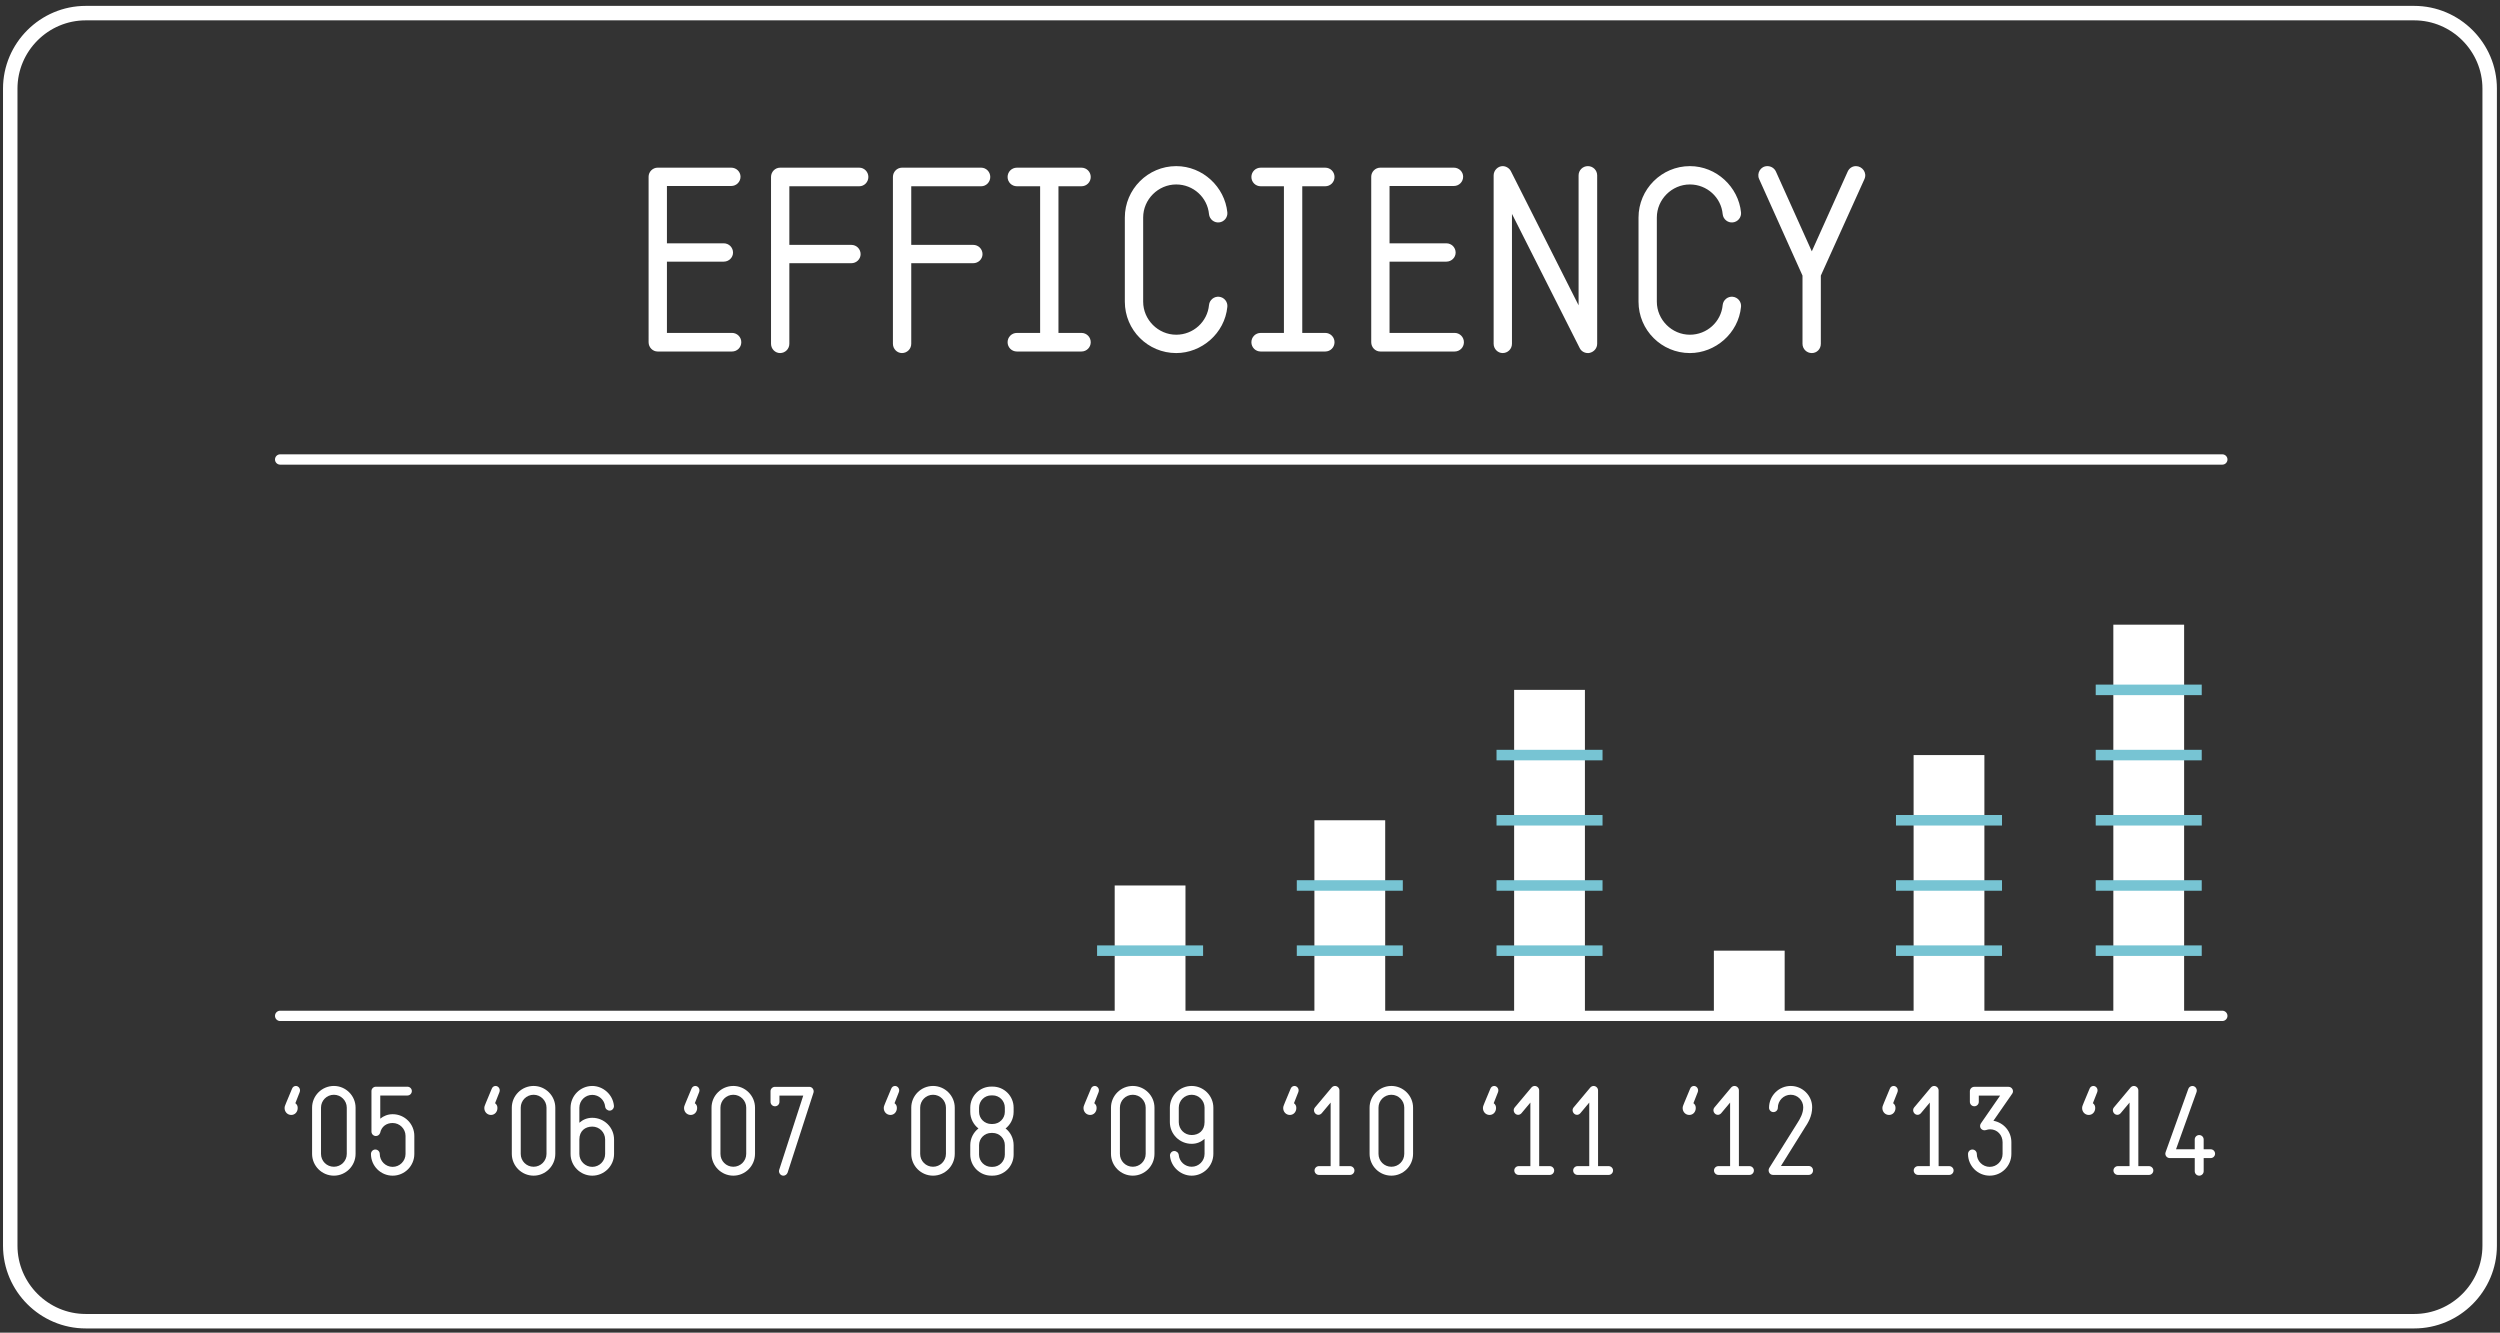 <?xml version="1.0" encoding="utf-8"?>
<!-- Generator: Adobe Illustrator 16.0.0, SVG Export Plug-In . SVG Version: 6.00 Build 0)  -->
<!DOCTYPE svg PUBLIC "-//W3C//DTD SVG 1.1//EN" "http://www.w3.org/Graphics/SVG/1.1/DTD/svg11.dtd">
<svg version="1.1" id="Layer_1" xmlns="http://www.w3.org/2000/svg" xmlns:xlink="http://www.w3.org/1999/xlink" x="0px" y="0px"
	 width="242px" height="129px" viewBox="0 0 242 129" enable-background="new 0 0 242 129" xml:space="preserve">
<rect x="0" y="0" width="242" height="129" fill="#333333" stroke="none"/>
<g>
	<g>
		<path fill="#FFFFFF" d="M71.757,33.127c0,0.5-0.4,0.899-0.9,0.899h-7.198c-0.475,0-0.875-0.399-0.875-0.899V17.105
			c0-0.475,0.4-0.875,0.875-0.875h7.124c0.5,0,0.9,0.4,0.9,0.875c0,0.5-0.4,0.899-0.9,0.899h-6.224v5.549h5.499
			c0.5,0,0.9,0.4,0.9,0.9c0,0.475-0.4,0.874-0.9,0.874h-5.499v6.898h6.298C71.357,32.227,71.757,32.627,71.757,33.127z"/>
		<path fill="#FFFFFF" d="M76.409,18.03v5.674h5.999c0.5,0,0.9,0.399,0.9,0.899c0,0.475-0.4,0.875-0.9,0.875h-5.999v7.798
			c0,0.5-0.4,0.9-0.899,0.9c-0.475,0-0.875-0.4-0.875-0.9V17.131c0-0.5,0.4-0.9,0.875-0.9h7.673c0.475,0,0.875,0.4,0.875,0.9
			s-0.4,0.899-0.875,0.899H76.409z"/>
		<path fill="#FFFFFF" d="M88.209,18.03v5.674h5.999c0.5,0,0.9,0.399,0.9,0.899c0,0.475-0.4,0.875-0.9,0.875h-5.999v7.798
			c0,0.5-0.4,0.9-0.899,0.9c-0.475,0-0.875-0.4-0.875-0.9V17.131c0-0.5,0.4-0.9,0.875-0.9h7.673c0.475,0,0.875,0.4,0.875,0.9
			s-0.4,0.899-0.875,0.899H88.209z"/>
		<path fill="#FFFFFF" d="M105.583,33.127c0,0.5-0.4,0.899-0.9,0.899h-6.249c-0.5,0-0.899-0.399-0.899-0.899s0.4-0.9,0.899-0.9h2.25
			V18.03h-2.25c-0.5,0-0.899-0.399-0.899-0.899s0.4-0.9,0.899-0.9h6.249c0.5,0,0.9,0.4,0.9,0.9s-0.4,0.899-0.9,0.899h-2.224v14.196
			h2.224C105.183,32.227,105.583,32.627,105.583,33.127z"/>
		<path fill="#FFFFFF" d="M108.884,29.202v-8.147c0-2.725,2.225-4.974,4.974-4.974c2.575,0,4.699,2.024,4.949,4.474
			c0.05,0.475-0.3,0.925-0.8,0.975c-0.475,0.05-0.924-0.3-0.975-0.8c-0.15-1.624-1.524-2.874-3.174-2.874
			c-1.75,0-3.199,1.449-3.199,3.199v8.147c0,1.75,1.45,3.199,3.199,3.199c1.65,0,3.024-1.249,3.174-2.874
			c0.05-0.5,0.5-0.85,0.975-0.8c0.5,0.05,0.85,0.5,0.8,0.975c-0.25,2.574-2.499,4.475-4.949,4.475
			C111.109,34.177,108.884,31.952,108.884,29.202z"/>
		<path fill="#FFFFFF" d="M129.182,33.127c0,0.5-0.399,0.899-0.899,0.899h-6.249c-0.499,0-0.899-0.399-0.899-0.899
			s0.4-0.9,0.899-0.9h2.25V18.03h-2.25c-0.499,0-0.899-0.399-0.899-0.899s0.4-0.9,0.899-0.9h6.249c0.5,0,0.899,0.4,0.899,0.9
			s-0.399,0.899-0.899,0.899h-2.224v14.196h2.224C128.782,32.227,129.182,32.627,129.182,33.127z"/>
		<path fill="#FFFFFF" d="M141.707,33.127c0,0.5-0.4,0.899-0.9,0.899h-7.198c-0.475,0-0.874-0.399-0.874-0.899V17.105
			c0-0.475,0.399-0.875,0.874-0.875h7.124c0.5,0,0.899,0.4,0.899,0.875c0,0.5-0.399,0.899-0.899,0.899h-6.225v5.549h5.499
			c0.5,0,0.899,0.4,0.899,0.9c0,0.475-0.399,0.874-0.899,0.874h-5.499v6.898h6.299C141.307,32.227,141.707,32.627,141.707,33.127z"
			/>
		<path fill="#FFFFFF" d="M152.906,33.677l-6.548-12.972v12.571c0,0.5-0.399,0.9-0.899,0.9c-0.475,0-0.875-0.4-0.875-0.9V16.98
			c0-0.5,0.425-0.899,0.875-0.899c0.324,0,0.649,0.199,0.8,0.5l6.548,12.972V16.98c0-0.5,0.4-0.899,0.9-0.899
			s0.899,0.399,0.899,0.899v16.296c0,0.425-0.3,0.775-0.7,0.875c-0.074,0.025-0.125,0.025-0.199,0.025
			C153.382,34.177,153.057,34.001,152.906,33.677z"/>
		<path fill="#FFFFFF" d="M158.609,29.202v-8.147c0-2.725,2.225-4.974,4.973-4.974c2.575,0,4.699,2.024,4.949,4.474
			c0.051,0.475-0.3,0.925-0.8,0.975c-0.475,0.05-0.925-0.3-0.975-0.8c-0.149-1.624-1.524-2.874-3.175-2.874
			c-1.749,0-3.199,1.449-3.199,3.199v8.147c0,1.75,1.45,3.199,3.199,3.199c1.65,0,3.025-1.249,3.175-2.874
			c0.05-0.5,0.5-0.85,0.975-0.8c0.5,0.05,0.851,0.5,0.8,0.975c-0.25,2.574-2.499,4.475-4.949,4.475
			C160.834,34.177,158.609,31.952,158.609,29.202z"/>
		<path fill="#FFFFFF" d="M180.481,17.33l-4.224,9.348v6.599c0,0.5-0.375,0.9-0.875,0.9s-0.9-0.4-0.9-0.9v-6.599l-4.199-9.348
			c-0.249-0.55,0.125-1.249,0.801-1.249c0.35,0,0.674,0.199,0.824,0.524l3.475,7.724l3.475-7.724
			c0.149-0.325,0.449-0.524,0.799-0.524C180.256,16.081,180.756,16.706,180.481,17.33z"/>
	</g>
	
		<line fill="none" stroke="#FFFFFF" stroke-linecap="round" stroke-miterlimit="10" x1="27.119" y1="44.478" x2="215.119" y2="44.478"/>
	
		<line fill="none" stroke="#FFFFFF" stroke-linecap="round" stroke-miterlimit="10" x1="27.119" y1="98.336" x2="215.119" y2="98.336"/>
	<g>
		<path fill="none" stroke="#FFFFFF" stroke-width="1.4" stroke-miterlimit="10" d="M241,120.584c0,4.02-3.289,7.309-7.309,7.309
			H8.301c-4.02,0-7.309-3.289-7.309-7.309V8.58c0-4.021,3.289-7.31,7.309-7.31h225.39c4.02,0,7.309,3.289,7.309,7.31V120.584z"/>
	</g>
	<rect x="165.903" y="92.024" fill="#FFFFFF" width="6.852" height="6.312"/>
	<rect x="185.237" y="73.091" fill="#FFFFFF" width="6.852" height="25.245"/>
	
		<line fill="none" stroke="#77C4D3" stroke-width="1.019" stroke-miterlimit="10" x1="193.794" y1="92.024" x2="183.532" y2="92.024"/>
	
		<line fill="none" stroke="#77C4D3" stroke-width="1.019" stroke-miterlimit="10" x1="193.794" y1="85.714" x2="183.532" y2="85.714"/>
	
		<line fill="none" stroke="#77C4D3" stroke-width="1.019" stroke-miterlimit="10" x1="193.794" y1="79.402" x2="183.532" y2="79.402"/>
	<rect x="204.571" y="60.469" fill="#FFFFFF" width="6.852" height="37.867"/>
	
		<line fill="none" stroke="#77C4D3" stroke-width="1.019" stroke-miterlimit="10" x1="213.128" y1="92.024" x2="202.866" y2="92.024"/>
	
		<line fill="none" stroke="#77C4D3" stroke-width="1.019" stroke-miterlimit="10" x1="213.128" y1="85.714" x2="202.866" y2="85.714"/>
	
		<line fill="none" stroke="#77C4D3" stroke-width="1.019" stroke-miterlimit="10" x1="213.128" y1="79.402" x2="202.866" y2="79.402"/>
	
		<line fill="none" stroke="#77C4D3" stroke-width="1.019" stroke-miterlimit="10" x1="213.128" y1="73.091" x2="202.866" y2="73.091"/>
	
		<line fill="none" stroke="#77C4D3" stroke-width="1.019" stroke-miterlimit="10" x1="213.128" y1="66.779" x2="202.866" y2="66.779"/>
	<rect x="107.902" y="85.714" fill="#FFFFFF" width="6.852" height="12.622"/>
	
		<line fill="none" stroke="#77C4D3" stroke-width="1.019" stroke-miterlimit="10" x1="116.459" y1="92.024" x2="106.197" y2="92.024"/>
	<rect x="127.235" y="79.402" fill="#FFFFFF" width="6.852" height="18.934"/>
	
		<line fill="none" stroke="#77C4D3" stroke-width="1.019" stroke-miterlimit="10" x1="135.792" y1="92.024" x2="125.53" y2="92.024"/>
	
		<line fill="none" stroke="#77C4D3" stroke-width="1.019" stroke-miterlimit="10" x1="135.792" y1="85.714" x2="125.53" y2="85.714"/>
	<rect x="146.568" y="66.779" fill="#FFFFFF" width="6.852" height="31.557"/>
	
		<line fill="none" stroke="#77C4D3" stroke-width="1.019" stroke-miterlimit="10" x1="155.125" y1="92.024" x2="144.863" y2="92.024"/>
	
		<line fill="none" stroke="#77C4D3" stroke-width="1.019" stroke-miterlimit="10" x1="155.125" y1="85.714" x2="144.863" y2="85.714"/>
	
		<line fill="none" stroke="#77C4D3" stroke-width="1.019" stroke-miterlimit="10" x1="155.125" y1="79.402" x2="144.863" y2="79.402"/>
	
		<line fill="none" stroke="#77C4D3" stroke-width="1.019" stroke-miterlimit="10" x1="155.125" y1="73.091" x2="144.863" y2="73.091"/>
	<g>
		<g>
			<path fill="#FFFFFF" d="M27.606,106.992c0.012-0.023,0.06-0.18,0.659-1.594c0.06-0.168,0.204-0.277,0.372-0.277
				c0.276,0,0.492,0.301,0.372,0.6l-0.419,1.068c0.156,0.119,0.228,0.264,0.228,0.467c0,0.373-0.264,0.672-0.624,0.672
				c-0.372,0-0.647-0.299-0.647-0.672C27.546,107.172,27.57,107.076,27.606,106.992z"/>
			<path fill="#FFFFFF" d="M30.21,111.693v-4.473c0-1.152,0.947-2.1,2.111-2.1c1.151,0,2.099,0.947,2.099,2.1v4.473
				c0,1.164-0.947,2.111-2.099,2.111C31.157,113.805,30.21,112.857,30.21,111.693z M31.073,107.221v4.473
				c0,0.695,0.552,1.248,1.248,1.248c0.684,0,1.247-0.553,1.247-1.248v-4.473c0-0.684-0.563-1.248-1.247-1.248
				C31.625,105.973,31.073,106.537,31.073,107.221z"/>
			<path fill="#FFFFFF" d="M40.107,109.955v1.75c0,1.152-0.936,2.1-2.099,2.1c-1.163,0-2.099-0.947-2.099-2.1
				c0-0.238,0.192-0.432,0.42-0.432c0.24,0,0.432,0.193,0.432,0.432c0,0.684,0.563,1.248,1.247,1.248s1.248-0.564,1.248-1.248v-1.75
				c0-0.684-0.564-1.248-1.248-1.248c-0.6,0-1.079,0.336-1.211,0.961c-0.06,0.168-0.216,0.299-0.408,0.299
				c-0.24,0-0.432-0.191-0.432-0.432v-3.922c0-0.229,0.192-0.42,0.432-0.42h3.046c0.24,0,0.432,0.191,0.432,0.42
				c0,0.24-0.191,0.432-0.432,0.432h-2.626v2.242c0.324-0.264,0.731-0.432,1.199-0.432
				C39.172,107.855,40.107,108.791,40.107,109.955z"/>
		</g>
		<g>
			<path fill="#FFFFFF" d="M46.94,106.992c0.012-0.023,0.06-0.18,0.659-1.594c0.06-0.168,0.204-0.277,0.372-0.277
				c0.276,0,0.492,0.301,0.372,0.6l-0.419,1.068c0.156,0.119,0.228,0.264,0.228,0.467c0,0.373-0.264,0.672-0.624,0.672
				c-0.372,0-0.647-0.299-0.647-0.672C46.88,107.172,46.904,107.076,46.94,106.992z"/>
			<path fill="#FFFFFF" d="M49.543,111.693v-4.473c0-1.152,0.947-2.1,2.111-2.1c1.151,0,2.099,0.947,2.099,2.1v4.473
				c0,1.164-0.947,2.111-2.099,2.111C50.491,113.805,49.543,112.857,49.543,111.693z M50.407,107.221v4.473
				c0,0.695,0.552,1.248,1.248,1.248c0.684,0,1.247-0.553,1.247-1.248v-4.473c0-0.684-0.563-1.248-1.247-1.248
				C50.958,105.973,50.407,106.537,50.407,107.221z"/>
			<path fill="#FFFFFF" d="M59.441,110.303v1.402c0,1.152-0.948,2.1-2.111,2.1c-1.151,0-2.099-0.947-2.099-2.1v-4.473
				c0-1.164,0.948-2.111,2.099-2.111c1.043,0,2.003,0.828,2.099,1.92c0.024,0.215-0.156,0.467-0.408,0.467
				c-0.228,0-0.42-0.168-0.444-0.395c-0.06-0.637-0.6-1.129-1.247-1.129c-0.684,0-1.248,0.553-1.248,1.248v1.451
				c0.336-0.299,0.756-0.48,1.248-0.48C58.493,108.203,59.441,109.139,59.441,110.303z M58.577,111.705v-1.402
				c0-0.695-0.552-1.248-1.247-1.248c-0.684,0-1.248,0.42-1.248,1.248v1.402c0,0.684,0.564,1.248,1.248,1.248
				C58.025,112.953,58.577,112.389,58.577,111.705z"/>
		</g>
		<g>
			<path fill="#FFFFFF" d="M201.606,106.992c0.012-0.023,0.06-0.18,0.659-1.594c0.061-0.168,0.204-0.277,0.372-0.277
				c0.276,0,0.491,0.301,0.372,0.6l-0.42,1.068c0.156,0.119,0.228,0.264,0.228,0.467c0,0.373-0.264,0.672-0.624,0.672
				c-0.371,0-0.646-0.299-0.646-0.672C201.547,107.172,201.57,107.076,201.606,106.992z"/>
			<path fill="#FFFFFF" d="M208.443,113.301c0,0.24-0.191,0.432-0.432,0.432h-2.998c-0.24,0-0.432-0.191-0.432-0.432
				c0-0.227,0.191-0.42,0.432-0.42h1.127v-6.152l-0.863,1.031c-0.084,0.096-0.204,0.156-0.324,0.156
				c-0.336,0-0.563-0.42-0.336-0.707l1.619-1.932c0.084-0.096,0.204-0.156,0.324-0.156c0.229,0,0.432,0.193,0.432,0.432v7.328h1.02
				C208.252,112.881,208.443,113.074,208.443,113.301z"/>
			<path fill="#FFFFFF" d="M214.419,111.682c0,0.229-0.192,0.42-0.419,0.42h-0.684v1.271c0,0.24-0.192,0.432-0.433,0.432
				c-0.239,0-0.432-0.191-0.432-0.432v-1.271h-2.423c-0.287,0-0.504-0.287-0.396-0.576l2.194-6.115
				c0.061-0.18,0.229-0.289,0.396-0.289c0.287,0,0.491,0.289,0.408,0.576l-1.992,5.553h1.812v-0.947c0-0.24,0.192-0.432,0.432-0.432
				c0.24,0,0.433,0.191,0.433,0.432v0.947H214C214.227,111.25,214.419,111.441,214.419,111.682z"/>
		</g>
		<g>
			<path fill="#FFFFFF" d="M182.273,106.992c0.012-0.023,0.059-0.18,0.658-1.594c0.061-0.168,0.205-0.277,0.373-0.277
				c0.275,0,0.491,0.301,0.371,0.6l-0.42,1.068c0.156,0.119,0.229,0.264,0.229,0.467c0,0.373-0.264,0.672-0.624,0.672
				c-0.372,0-0.647-0.299-0.647-0.672C182.213,107.172,182.236,107.076,182.273,106.992z"/>
			<path fill="#FFFFFF" d="M189.109,113.301c0,0.24-0.191,0.432-0.432,0.432h-2.998c-0.24,0-0.432-0.191-0.432-0.432
				c0-0.227,0.191-0.42,0.432-0.42h1.127v-6.152l-0.863,1.031c-0.084,0.096-0.203,0.156-0.323,0.156
				c-0.336,0-0.563-0.42-0.336-0.707l1.619-1.932c0.084-0.096,0.204-0.156,0.323-0.156c0.229,0,0.432,0.193,0.432,0.432v7.328h1.02
				C188.918,112.881,189.109,113.074,189.109,113.301z"/>
			<path fill="#FFFFFF" d="M190.504,111.705c0-0.238,0.191-0.432,0.42-0.432c0.24,0,0.432,0.193,0.432,0.432
				c0,0.684,0.564,1.248,1.248,1.248s1.246-0.564,1.246-1.248v-1.139c0-0.695-0.516-1.248-1.199-1.248
				c-0.144,0-0.275,0.025-0.407,0.072c-0.18,0.061-0.372,0-0.491-0.143c-0.108-0.145-0.108-0.348,0-0.504l1.858-2.688h-2.063v0.6
				c0,0.24-0.191,0.432-0.432,0.432c-0.239,0-0.432-0.191-0.432-0.432v-1.031c0-0.227,0.192-0.42,0.432-0.42h3.311
				c0.336,0,0.552,0.385,0.359,0.66l-1.822,2.627c1.031,0.191,1.738,1.055,1.738,2.074v1.139c0,1.152-0.936,2.1-2.098,2.1
				C191.439,113.805,190.504,112.857,190.504,111.705z"/>
		</g>
		<g>
			<path fill="#FFFFFF" d="M162.939,106.992c0.012-0.023,0.061-0.18,0.66-1.594c0.06-0.168,0.203-0.277,0.371-0.277
				c0.276,0,0.492,0.301,0.372,0.6l-0.419,1.068c0.155,0.119,0.227,0.264,0.227,0.467c0,0.373-0.264,0.672-0.623,0.672
				c-0.371,0-0.647-0.299-0.647-0.672C162.88,107.172,162.904,107.076,162.939,106.992z"/>
			<path fill="#FFFFFF" d="M169.777,113.301c0,0.24-0.192,0.432-0.432,0.432h-2.998c-0.24,0-0.433-0.191-0.433-0.432
				c0-0.227,0.192-0.42,0.433-0.42h1.127v-6.152l-0.863,1.031c-0.084,0.096-0.205,0.156-0.324,0.156
				c-0.336,0-0.564-0.42-0.336-0.707l1.619-1.932c0.084-0.096,0.203-0.156,0.324-0.156c0.228,0,0.432,0.193,0.432,0.432v7.328h1.02
				C169.585,112.881,169.777,113.074,169.777,113.301z"/>
			<path fill="#FFFFFF" d="M171.627,113.732c-0.348,0-0.516-0.383-0.372-0.658l2.747-4.391c0.228-0.359,0.551-0.9,0.551-1.5
				c0-0.658-0.539-1.211-1.211-1.211c-0.684,0-1.247,0.564-1.247,1.26c0,0.229-0.192,0.42-0.432,0.42c-0.228,0-0.42-0.191-0.42-0.42
				c0-1.164,0.947-2.111,2.099-2.111c1.14,0,2.075,0.924,2.075,2.062c0,0.889-0.42,1.535-0.696,1.955l-2.326,3.73h2.687
				c0.239,0,0.42,0.191,0.42,0.432s-0.181,0.432-0.42,0.432H171.627z"/>
		</g>
		<g>
			<path fill="#FFFFFF" d="M143.606,106.992c0.012-0.023,0.06-0.18,0.659-1.594c0.061-0.168,0.204-0.277,0.372-0.277
				c0.276,0,0.491,0.301,0.372,0.6l-0.42,1.068c0.156,0.119,0.228,0.264,0.228,0.467c0,0.373-0.264,0.672-0.624,0.672
				c-0.371,0-0.646-0.299-0.646-0.672C143.547,107.172,143.57,107.076,143.606,106.992z"/>
			<path fill="#FFFFFF" d="M150.443,113.301c0,0.24-0.191,0.432-0.432,0.432h-2.998c-0.24,0-0.432-0.191-0.432-0.432
				c0-0.227,0.191-0.42,0.432-0.42h1.127v-6.152l-0.863,1.031c-0.084,0.096-0.204,0.156-0.324,0.156
				c-0.336,0-0.563-0.42-0.336-0.707l1.619-1.932c0.084-0.096,0.204-0.156,0.324-0.156c0.229,0,0.432,0.193,0.432,0.432v7.328h1.02
				C150.252,112.881,150.443,113.074,150.443,113.301z"/>
			<path fill="#FFFFFF" d="M156.143,113.301c0,0.24-0.191,0.432-0.432,0.432h-2.998c-0.24,0-0.432-0.191-0.432-0.432
				c0-0.227,0.191-0.42,0.432-0.42h1.127v-6.152l-0.863,1.031c-0.084,0.096-0.203,0.156-0.323,0.156
				c-0.336,0-0.563-0.42-0.336-0.707l1.619-1.932c0.084-0.096,0.204-0.156,0.323-0.156c0.229,0,0.432,0.193,0.432,0.432v7.328h1.02
				C155.951,112.881,156.143,113.074,156.143,113.301z"/>
		</g>
		<g>
			<path fill="#FFFFFF" d="M124.273,106.992c0.012-0.023,0.059-0.18,0.658-1.594c0.061-0.168,0.205-0.277,0.373-0.277
				c0.275,0,0.491,0.301,0.371,0.6l-0.42,1.068c0.156,0.119,0.229,0.264,0.229,0.467c0,0.373-0.264,0.672-0.624,0.672
				c-0.372,0-0.647-0.299-0.647-0.672C124.213,107.172,124.236,107.076,124.273,106.992z"/>
			<path fill="#FFFFFF" d="M131.109,113.301c0,0.24-0.191,0.432-0.432,0.432h-2.998c-0.24,0-0.432-0.191-0.432-0.432
				c0-0.227,0.191-0.42,0.432-0.42h1.127v-6.152l-0.863,1.031c-0.084,0.096-0.203,0.156-0.323,0.156
				c-0.336,0-0.563-0.42-0.336-0.707l1.619-1.932c0.084-0.096,0.204-0.156,0.323-0.156c0.229,0,0.432,0.193,0.432,0.432v7.328h1.02
				C130.918,112.881,131.109,113.074,131.109,113.301z"/>
			<path fill="#FFFFFF" d="M132.576,111.693v-4.473c0-1.152,0.947-2.1,2.111-2.1c1.15,0,2.098,0.947,2.098,2.1v4.473
				c0,1.164-0.947,2.111-2.098,2.111C133.523,113.805,132.576,112.857,132.576,111.693z M133.439,107.221v4.473
				c0,0.695,0.552,1.248,1.248,1.248c0.684,0,1.246-0.553,1.246-1.248v-4.473c0-0.684-0.562-1.248-1.246-1.248
				C133.991,105.973,133.439,106.537,133.439,107.221z"/>
		</g>
		<g>
			<path fill="#FFFFFF" d="M104.94,106.992c0.012-0.023,0.06-0.18,0.659-1.594c0.06-0.168,0.204-0.277,0.372-0.277
				c0.276,0,0.492,0.301,0.372,0.6l-0.419,1.068c0.156,0.119,0.228,0.264,0.228,0.467c0,0.373-0.264,0.672-0.624,0.672
				c-0.372,0-0.647-0.299-0.647-0.672C104.88,107.172,104.904,107.076,104.94,106.992z"/>
			<path fill="#FFFFFF" d="M107.543,111.693v-4.473c0-1.152,0.947-2.1,2.111-2.1c1.151,0,2.099,0.947,2.099,2.1v4.473
				c0,1.164-0.947,2.111-2.099,2.111C108.491,113.805,107.543,112.857,107.543,111.693z M108.407,107.221v4.473
				c0,0.695,0.552,1.248,1.248,1.248c0.684,0,1.247-0.553,1.247-1.248v-4.473c0-0.684-0.563-1.248-1.247-1.248
				C108.958,105.973,108.407,106.537,108.407,107.221z"/>
			<path fill="#FFFFFF" d="M113.243,108.623v-1.402c0-1.152,0.947-2.1,2.111-2.1c1.151,0,2.099,0.947,2.099,2.1v4.473
				c0,1.164-0.947,2.111-2.099,2.111c-1.043,0-2.003-0.828-2.099-1.918c-0.024-0.217,0.156-0.469,0.408-0.469
				c0.228,0,0.419,0.168,0.443,0.396c0.06,0.635,0.6,1.127,1.248,1.127c0.684,0,1.247-0.553,1.247-1.248v-1.451
				c-0.335,0.301-0.755,0.48-1.247,0.48C114.19,110.723,113.243,109.787,113.243,108.623z M114.106,107.221v1.402
				c0,0.695,0.552,1.248,1.248,1.248c0.684,0,1.247-0.42,1.247-1.248v-1.402c0-0.684-0.563-1.248-1.247-1.248
				C114.658,105.973,114.106,106.537,114.106,107.221z"/>
		</g>
		<g>
			<path fill="#FFFFFF" d="M85.606,106.992c0.012-0.023,0.06-0.18,0.659-1.594c0.06-0.168,0.204-0.277,0.372-0.277
				c0.276,0,0.492,0.301,0.372,0.6l-0.419,1.068c0.156,0.119,0.228,0.264,0.228,0.467c0,0.373-0.264,0.672-0.624,0.672
				c-0.372,0-0.647-0.299-0.647-0.672C85.546,107.172,85.57,107.076,85.606,106.992z"/>
			<path fill="#FFFFFF" d="M88.21,111.693v-4.473c0-1.152,0.947-2.1,2.111-2.1c1.151,0,2.099,0.947,2.099,2.1v4.473
				c0,1.164-0.947,2.111-2.099,2.111C89.157,113.805,88.21,112.857,88.21,111.693z M89.073,107.221v4.473
				c0,0.695,0.552,1.248,1.248,1.248c0.684,0,1.247-0.553,1.247-1.248v-4.473c0-0.684-0.563-1.248-1.247-1.248
				C89.625,105.973,89.073,106.537,89.073,107.221z"/>
			<path fill="#FFFFFF" d="M97.34,109.236c0.479,0.371,0.779,0.959,0.779,1.617v0.912c0,1.127-0.911,2.039-2.039,2.039h-0.12
				c-1.127,0-2.039-0.912-2.039-2.039v-0.912c0-0.658,0.312-1.246,0.792-1.617c-0.48-0.373-0.792-0.961-0.792-1.607v-0.408
				c0-1.127,0.912-2.039,2.039-2.039h0.12c1.127,0,2.039,0.912,2.039,2.039v0.408C98.119,108.275,97.819,108.863,97.34,109.236z
				 M96.081,108.803c0.66,0,1.187-0.527,1.187-1.174v-0.408c0-0.66-0.527-1.188-1.187-1.188h-0.12c-0.66,0-1.188,0.527-1.188,1.188
				v0.408c0,0.646,0.528,1.174,1.188,1.174H96.081z M96.081,109.668h-0.12c-0.66,0-1.188,0.527-1.188,1.186v0.912
				c0,0.648,0.528,1.188,1.188,1.188h0.12c0.66,0,1.187-0.539,1.187-1.188v-0.912C97.268,110.195,96.74,109.668,96.081,109.668z"/>
		</g>
		<g>
			<path fill="#FFFFFF" d="M66.273,106.992c0.012-0.023,0.06-0.18,0.659-1.594c0.06-0.168,0.204-0.277,0.372-0.277
				c0.276,0,0.492,0.301,0.372,0.6l-0.419,1.068c0.156,0.119,0.228,0.264,0.228,0.467c0,0.373-0.264,0.672-0.624,0.672
				c-0.372,0-0.647-0.299-0.647-0.672C66.213,107.172,66.237,107.076,66.273,106.992z"/>
			<path fill="#FFFFFF" d="M68.876,111.693v-4.473c0-1.152,0.947-2.1,2.111-2.1c1.151,0,2.099,0.947,2.099,2.1v4.473
				c0,1.164-0.947,2.111-2.099,2.111C69.824,113.805,68.876,112.857,68.876,111.693z M69.74,107.221v4.473
				c0,0.695,0.552,1.248,1.248,1.248c0.684,0,1.247-0.553,1.247-1.248v-4.473c0-0.684-0.563-1.248-1.247-1.248
				C70.292,105.973,69.74,106.537,69.74,107.221z"/>
			<path fill="#FFFFFF" d="M77.754,106.057h-2.303v0.6c0,0.24-0.192,0.432-0.432,0.432c-0.24,0-0.432-0.191-0.432-0.432v-1.031
				c0-0.227,0.192-0.42,0.432-0.42h3.322c0.3,0,0.479,0.301,0.408,0.553l-2.507,7.748c-0.072,0.191-0.24,0.299-0.408,0.299
				c-0.3,0-0.492-0.312-0.408-0.564L77.754,106.057z"/>
		</g>
	</g>
</g>
</svg>
